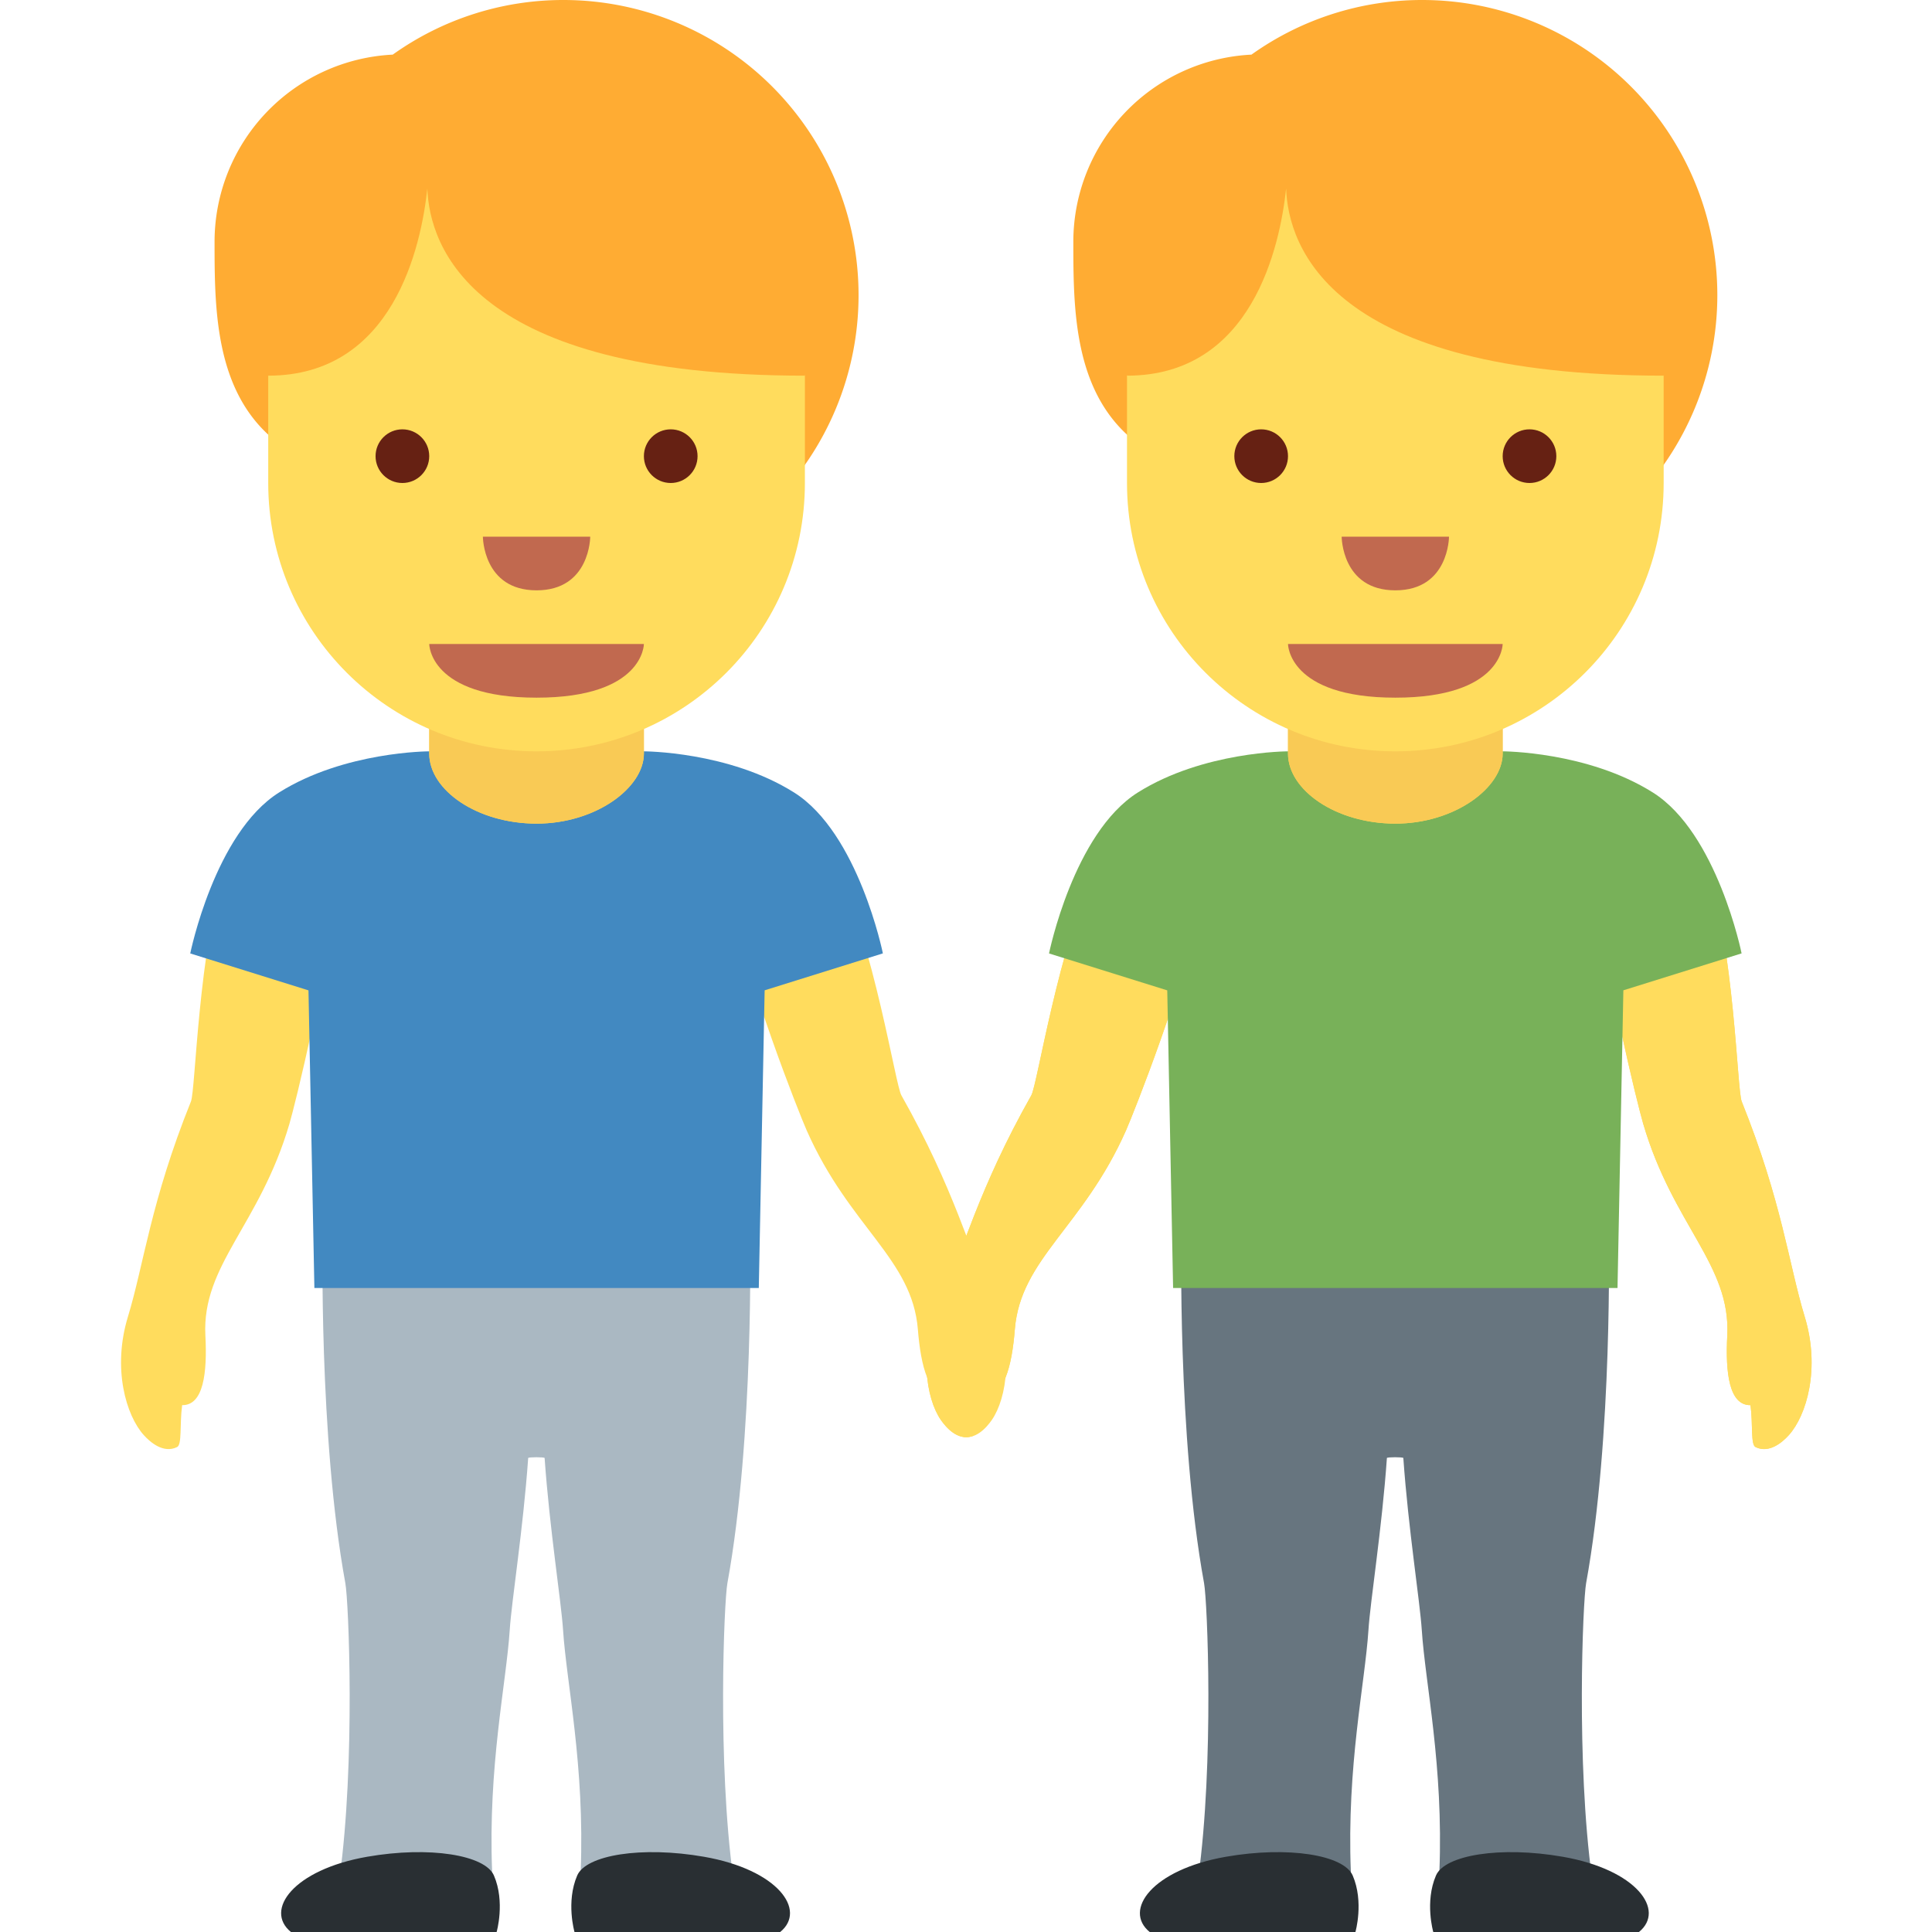 <svg width="36px" height="36px" viewBox="0 0 36 36" xmlns="http://www.w3.org/2000/svg" xmlns:xlink="http://www.w3.org/1999/xlink" aria-hidden="true" role="img" class="iconify iconify--twemoji" preserveAspectRatio="xMidYMid meet"><path fill="#FFAC33" d="M10.498 0a5.465 5.465 0 0 0-3.18 1.018A3.492 3.492 0 0 0 3.998 4.5c0 1.542.007 3.484 2.038 4.208A5.49 5.49 0 0 0 10.498 11a5.5 5.5 0 1 0 0-11z"></path><path fill="#FFDC5D" d="M17.896 26.76c.271.091.487-.159.586-.302c.279-.405.422-1.309.004-2.227c-.423-.927-.702-2.072-1.69-3.821c-.115-.204-.494-2.746-1.242-4.354c-.202-.435-1.495-.684-2.009-.529c-.513.154.005.98.037 1.134c.344 1.651 1.305 4.077 1.45 4.404c.8 1.806 1.965 2.389 2.071 3.706c.055.69.205 1.286.6 1.228c.092.352.093.728.193.761zM3.3 26.964c-.257.126-.504-.094-.62-.222c-.33-.365-.591-1.242-.296-2.208c.297-.975.424-2.146 1.174-4.01c.087-.217.129-2.787.66-4.479c.143-.457 1.392-.875 1.922-.789c.529.086.124.972.112 1.129c-.124 1.682-.758 4.213-.859 4.556c-.556 1.895-1.634 2.627-1.566 3.946c.036.692-.034 1.302-.433 1.296c-.048.363 0 .735-.094.781z"></path><path fill="#AAB8C2" d="M13.554 29.5c.5-2.734.422-6.5.422-6.5H6.013s-.078 3.766.422 6.5c.063.344.188 3.344-.109 5.5c-.066.479 2.886.937 2.844-.125c-.078-1.969.264-3.513.328-4.5c.035-.547.25-1.875.344-3.208c.011-.018.295-.018.306 0c.094 1.333.308 2.661.344 3.208c.064.987.406 2.531.328 4.5c-.042 1.062 2.91.604 2.844.125c-.298-2.156-.173-5.156-.11-5.5z"></path><path fill="#292F33" d="M14.538 36c.499-.406-.041-1.161-1.42-1.402c-1.163-.203-2.2-.032-2.363.35c-.212.493-.05 1.052-.05 1.052h3.833zm-9.117 0c-.499-.406.041-1.161 1.42-1.402c1.163-.203 2.2-.032 2.363.35c.212.493.05 1.052.05 1.052H5.421z"></path><path fill="#4289C1" d="M14.795 14.766C13.577 14 11.998 14 11.998 14h-4s-1.578 0-2.797.766c-1.201.754-1.656 3-1.656 3l2.203.688l.11 5.546h8.281l.109-5.547l2.203-.688c.001.001-.455-2.245-1.656-2.999z"></path><path fill="#FFDC5D" d="M7.998 10.042v4c0 .682.896 1.305 2 1.305s2-.668 2-1.305v-4h-4z"></path><path fill="#F9CA55" d="M7.998 14.042c0 .682.896 1.305 2 1.305s2-.668 2-1.305V11l-4 .019v3.023z"></path><path fill="#FFDC5D" d="M14.998 3h-10v6c0 2.762 2.238 5 5 5s5-2.237 5-5V3z"></path><path fill="#FFAC33" d="M4.998 2.5l-.5 2.5l.5 2c2.333 0 2.85-2.412 2.965-3.488C8.002 4.588 8.778 7 14.998 7l.5-2l-.5-2.5h-10z"></path><path fill="#C1694F" d="M11.998 12h-4s0 1 2 1s2-1 2-1z"></path><circle fill="#662113" cx="7.498" cy="8.5" r=".5"></circle><circle fill="#662113" cx="12.498" cy="8.5" r=".5"></circle><path fill="#C1694F" d="M8.998 10h2s0 1-1 1s-1-1-1-1z"></path><path fill="#FFAC33" d="M26.5 0a5.469 5.469 0 0 0-3.181 1.018A3.492 3.492 0 0 0 20 4.5c0 1.542.007 3.484 2.038 4.208A5.487 5.487 0 0 0 26.5 11a5.5 5.5 0 1 0 0-11z"></path><path fill="#FFDC5D" d="M18.117 26.76c-.271.091-.487-.159-.586-.302c-.279-.405-.422-1.309-.004-2.227c.423-.927.702-2.072 1.69-3.821c.115-.204.494-2.746 1.242-4.354c.202-.435 1.495-.684 2.009-.529c.513.154-.005.98-.037 1.134c-.344 1.651-1.305 4.077-1.45 4.404c-.8 1.806-1.965 2.389-2.071 3.706c-.055.69-.205 1.286-.6 1.228c-.092.352-.094.728-.193.761zm14.595.204c.257.126.504-.094.62-.222c.33-.365.591-1.242.296-2.208c-.297-.975-.424-2.146-1.174-4.01c-.087-.217-.129-2.787-.66-4.479c-.143-.457-1.392-.875-1.922-.789c-.529.086-.124.972-.112 1.129c.124 1.682.758 4.213.859 4.556c.556 1.895 1.634 2.627 1.566 3.946c-.036.692.034 1.302.433 1.296c.048.363 0 .735.094.781z"></path><path fill="#FFDC5D" d="M18.117 26.76c-.271.091-.487-.159-.586-.302c-.279-.405-.422-1.309-.004-2.227c.423-.927.702-2.072 1.69-3.821c.115-.204.494-2.746 1.242-4.354c.202-.435 1.495-.684 2.009-.529c.513.154-.005.98-.037 1.134c-.344 1.651-1.305 4.077-1.45 4.404c-.8 1.806-1.965 2.389-2.071 3.706c-.055.69-.205 1.286-.6 1.228c-.092.352-.094.728-.193.761zm14.595.204c.257.126.504-.094.62-.222c.33-.365.591-1.242.296-2.208c-.297-.975-.424-2.146-1.174-4.01c-.087-.217-.129-2.787-.66-4.479c-.143-.457-1.392-.875-1.922-.789c-.529.086-.124.972-.112 1.129c.124 1.682.758 4.213.859 4.556c.556 1.895 1.634 2.627 1.566 3.946c-.036.692.034 1.302.433 1.296c.048.363 0 .735.094.781z"></path><path fill="#67757F" d="M29.555 29.5c.5-2.734.422-6.5.422-6.5h-7.963s-.078 3.766.422 6.5c.063.344.188 3.344-.109 5.5c-.066.479 2.886.937 2.844-.125c-.078-1.969.264-3.513.328-4.5c.035-.547.25-1.875.344-3.208c.011-.018.295-.018.306 0c.094 1.333.308 2.661.344 3.208c.064.987.406 2.531.328 4.5c-.042 1.062 2.91.604 2.844.125c-.297-2.156-.172-5.156-.11-5.5z"></path><path fill="#292F33" d="M30.54 36c.499-.406-.041-1.161-1.42-1.402c-1.163-.203-2.2-.032-2.363.35c-.212.493-.05 1.052-.05 1.052h3.833zm-9.117 0c-.499-.406.041-1.161 1.42-1.402c1.163-.203 2.2-.032 2.363.35c.212.494.05 1.053.05 1.053L21.423 36z"></path><path fill="#78B159" d="M30.797 14.766C29.578 14 28 14 28 14h-4s-1.578 0-2.797.766c-1.201.754-1.656 3-1.656 3l2.203.688l.109 5.546h8.281l.109-5.547l2.203-.688c.001.001-.454-2.245-1.655-2.999z"></path><path fill="#FFDC5D" d="M24 10.042v4c0 .682.896 1.305 2 1.305s2-.668 2-1.305v-4h-4z"></path><path fill="#F9CA55" d="M24 14.042c0 .682.896 1.305 2 1.305s2-.668 2-1.305V11l-4 .019v3.023z"></path><path fill="#FFDC5D" d="M31 3H21v6c0 2.762 2.238 5 5 5s5-2.237 5-5V3z"></path><path fill="#FFAC33" d="M21 2.5L20.5 5l.5 2c2.333 0 2.85-2.412 2.965-3.488C24.004 4.588 24.779 7 31 7l.5-2l-.5-2.5H21z"></path><path fill="#C1694F" d="M28 12h-4s0 1 2 1s2-1 2-1z"></path><circle fill="#662113" cx="23.5" cy="8.5" r=".5"></circle><circle fill="#662113" cx="28.5" cy="8.5" r=".5"></circle><path fill="#C1694F" d="M25 10h2s0 1-1 1s-1-1-1-1z"></path></svg>